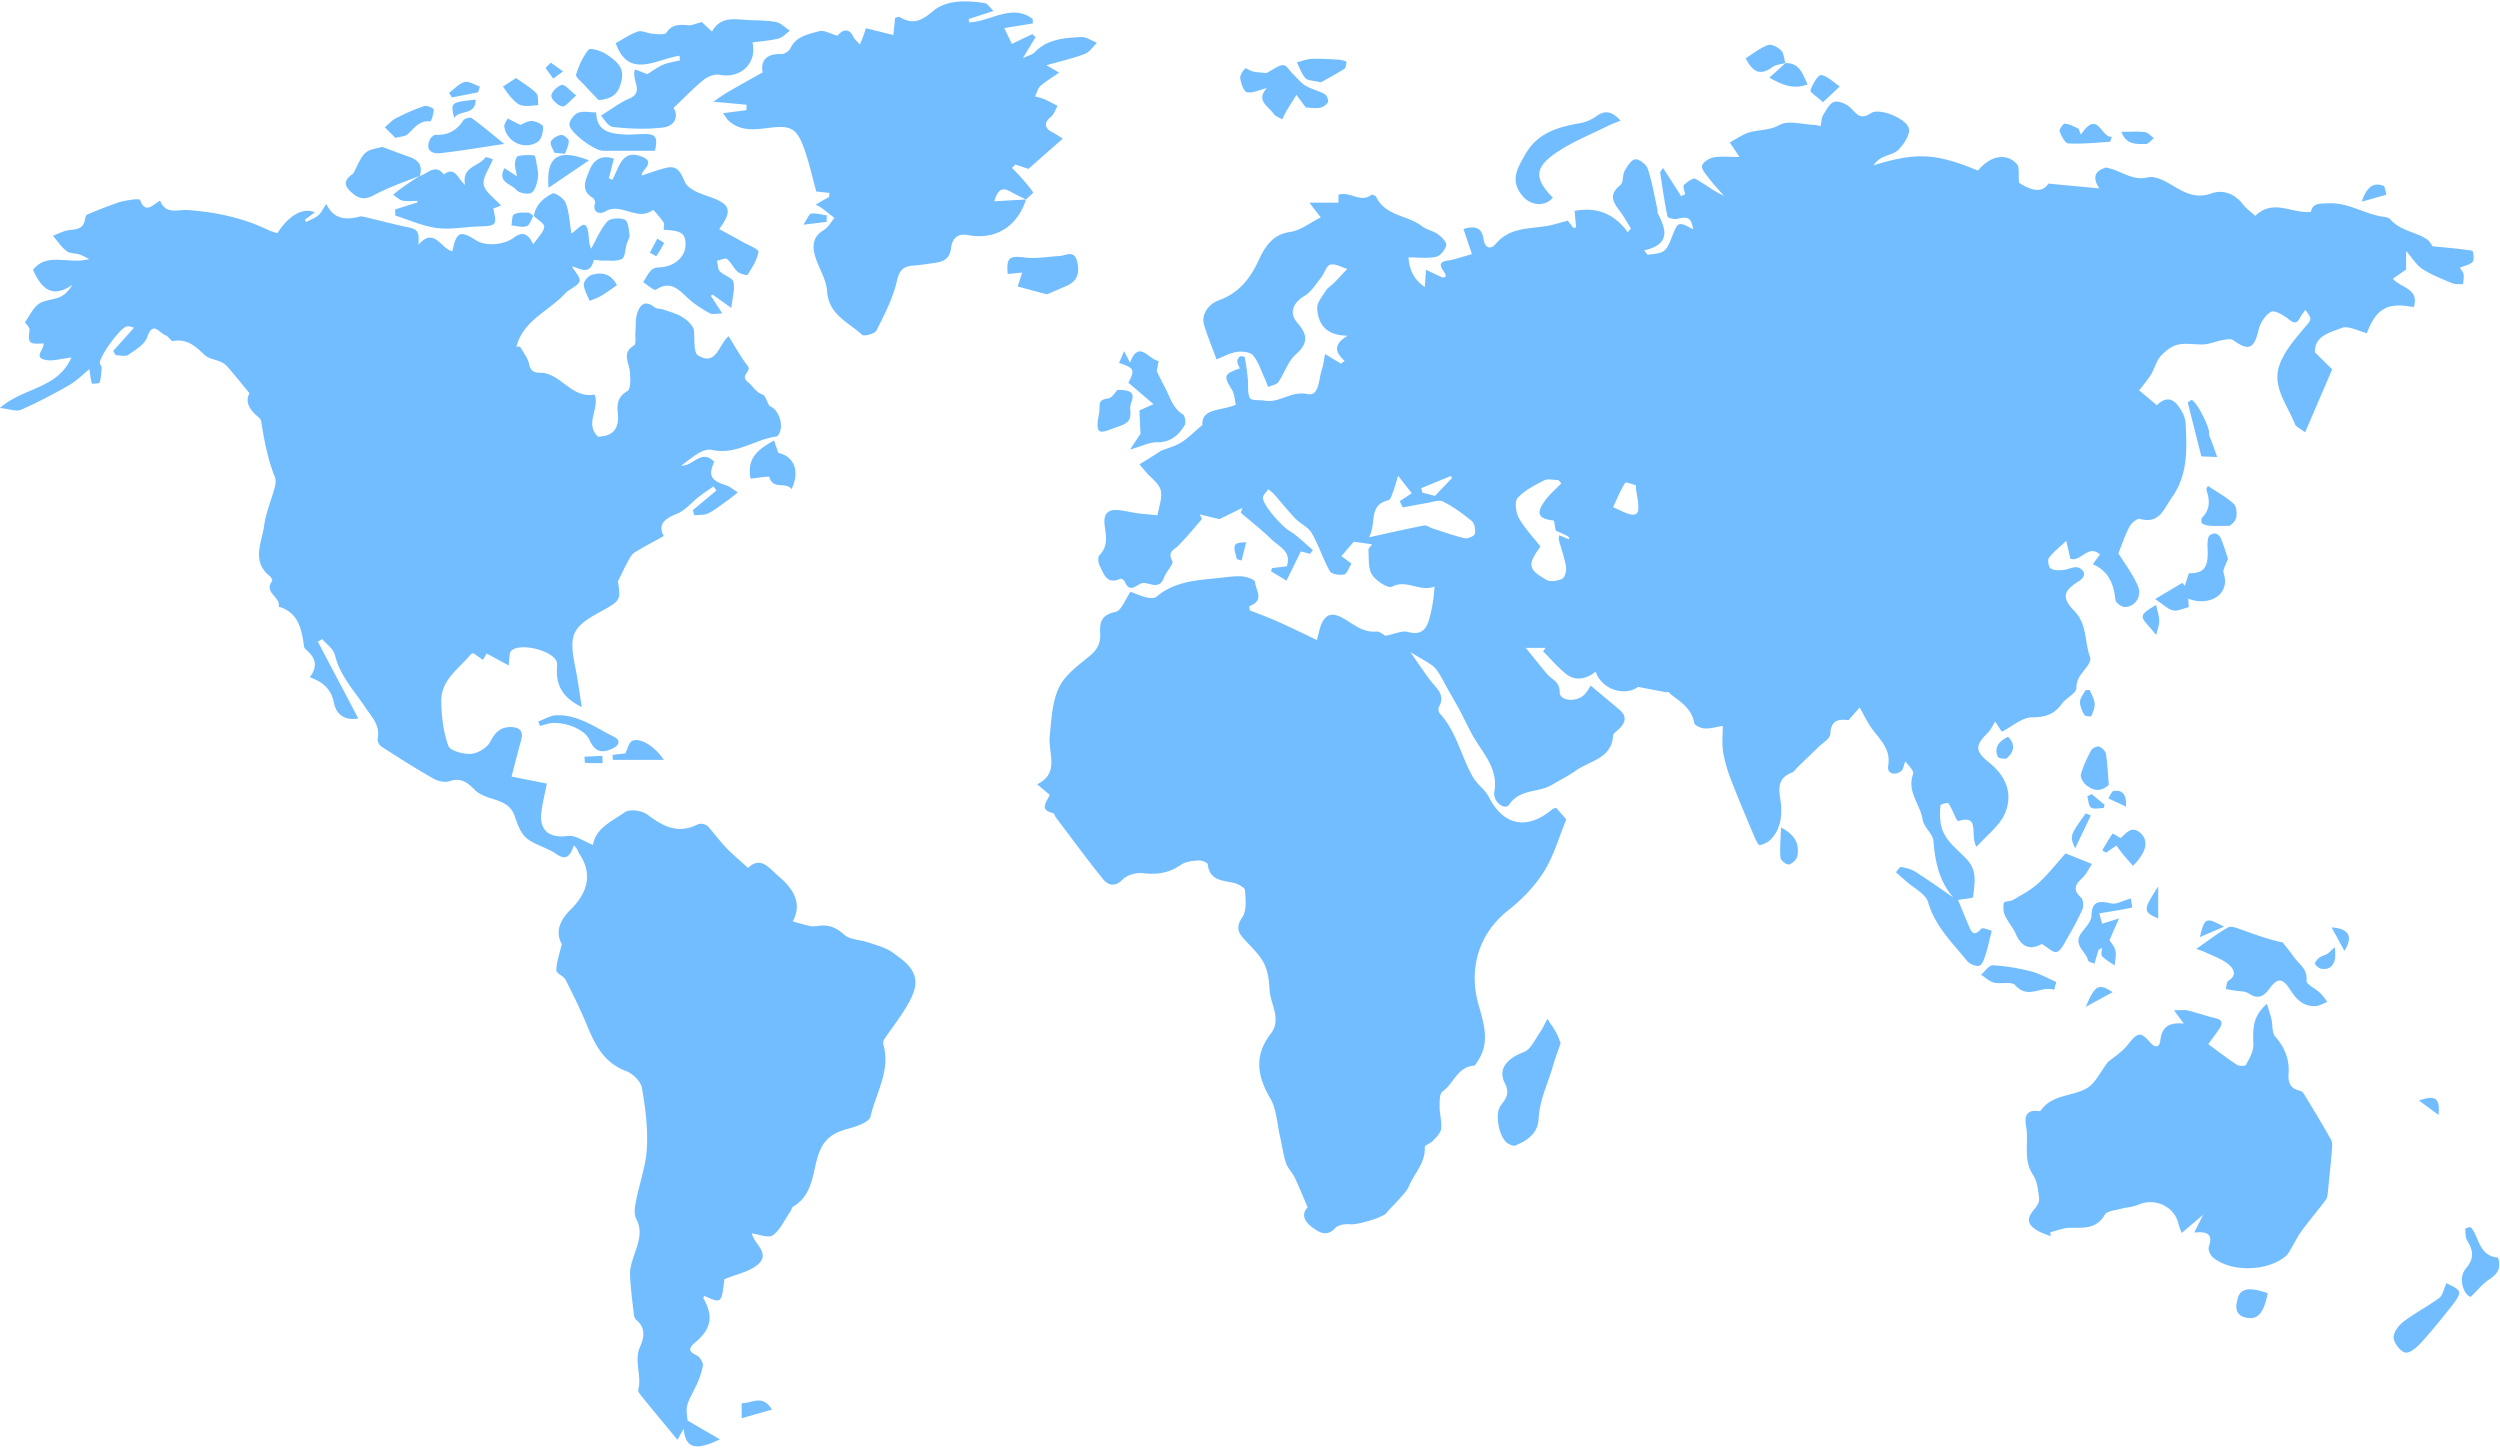 <?xml version="1.0" encoding="UTF-8" standalone="no"?>
<svg
   width="1024"
   height="593.92"
   version="1.1"
   viewBox="0 0 1024 593.92"
   id="svg46396"
   sodipodi:docname="map.svg"
   inkscape:version="1.1.2 (0a00cf5339, 2022-02-04)"
   xmlns:inkscape="http://www.inkscape.org/namespaces/inkscape"
   xmlns:sodipodi="http://sodipodi.sourceforge.net/DTD/sodipodi-0.dtd"
   xmlns="http://www.w3.org/2000/svg"
   xmlns:svg="http://www.w3.org/2000/svg">
  <defs
     id="defs46400" />
  <sodipodi:namedview
     id="namedview46398"
     pagecolor="#ffffff"
     bordercolor="#666666"
     borderopacity="1.0"
     inkscape:pageshadow="2"
     inkscape:pageopacity="0.0"
     inkscape:pagecheckerboard="0"
     showgrid="false"
     inkscape:zoom="0.64"
     inkscape:cx="392.1875"
     inkscape:cy="521.875"
     inkscape:window-width="1920"
     inkscape:window-height="1052"
     inkscape:window-x="1920"
     inkscape:window-y="0"
     inkscape:window-maximized="1"
     inkscape:current-layer="g46392"
     fit-margin-top="0"
     fit-margin-left="0"
     fit-margin-right="0"
     fit-margin-bottom="0" />
  <g
     transform="matrix(1.333,0,0,-1.333,-181.334,2287.057)"
     id="g46394">
    <g
       fillOpacity="1"
       fillRule="nonzero"
       stroke="none"
       transform="scale(0.1)"
       id="g46392">
      <path
         fill="#1391ff"
         opacity="0.6"
         d="m 4311.768,17152.59 c -31.762,-1.791 -61.802,-10.095 -85.6,-30.4 -36.664,-31.245 -62.6,-40.644 -102.004,-17.047 -2.54,1.524 -7.79,-1.469 -13.209,-2.685 -2.089,-19.475 -4.149,-38.611 -5.673,-52.862 -30.003,7.479 -56.817,14.138 -84.139,20.94 -3.556,-11.008 -4.628,-14.901 -6.067,-18.654 -4.007,-10.557 -8.159,-21.031 -12.278,-31.531 -7.142,8.298 -16.484,15.553 -21.029,25.094 -11.404,23.99 -30.115,23.709 -48.15,1.863 -20.407,5.561 -41.042,18.429 -56.734,13.941 -32.627,-9.284 -69.967,-14.903 -87.941,-52.498 -4.115,-8.61 -18.319,-17.951 -27.545,-17.638 -46.453,1.664 -64.499,-20.24 -57.676,-56.396 -39.579,-22.297 -73.983,-41.207 -107.876,-60.964 -15.062,-8.778 -29.107,-19.306 -43.612,-29.043 17.934,-1.609 35.875,-3.161 53.807,-4.827 16.076,-1.496 32.151,-3.078 48.222,-4.602 l -0.205,-16.427 c -22.164,-2.963 -44.327,-5.899 -71.908,-9.54 7.737,-10.585 11.404,-17.727 16.948,-22.835 38.749,-35.733 85.38,-26.474 130.77,-21.393 56.372,6.323 76.766,-1.127 97.258,-53.515 18.317,-46.766 28.478,-96.726 41.548,-142.874 13.237,-1.412 26.812,-2.854 40.39,-4.321 -0.368,-4.064 -0.737,-8.154 -1.075,-12.246 a 35958.159,35958.159 0 0 1 -41.152,-23.372 c 9.683,-5.646 14.621,-7.96 18.883,-11.148 13.07,-9.85 25.883,-20.015 38.781,-30.062 -11.063,-12.9 -19.814,-29.663 -33.646,-37.849 -32.909,-19.476 -34.941,-48.096 -26.22,-78.352 10.612,-36.834 34.662,-71.775 37.09,-108.609 4.769,-72.793 65.422,-95.344 107.535,-134.155 6.209,-5.728 39.035,2.85 43.974,12.645 24.556,48.83 50.523,98.703 62.717,151.286 7.847,33.955 19.052,46.572 50.606,48.659 22.777,1.524 45.415,5.474 68.108,8.58 26.503,3.641 44.342,14.085 48.011,45.021 3.33,28.14 18.402,46.428 52.753,39.992 84.025,-15.692 151.314,26.59 177.564,109.517 7.765,7.574 23.029,20.241 21.988,21.816 -11.74,17.274 -25.853,32.994 -39.74,48.773 -8.044,9.145 -16.85,17.64 -25.29,26.446 3.414,3.444 6.829,6.914 10.246,10.358 13.01,-4.346 26.025,-8.666 40.136,-13.378 33.9,29.805 68.136,59.922 105.816,93.057 -17.64,10.784 -23.425,14.962 -29.748,18.123 -27.773,13.859 -29.16,30.314 -6.833,48.718 9.568,7.874 13.804,22.21 20.466,33.584 -13.266,6.831 -26.279,14.312 -39.941,20.297 -9.285,4.064 -19.473,6.064 -29.268,9 5.279,10.782 8.099,24.359 16.37,31.811 16.228,14.594 35.536,25.796 57.693,41.292 -17.077,9.822 -27.153,15.639 -39.262,22.612 42.196,11.994 81.258,20.8 118.376,34.801 14.619,5.504 24.865,22.549 37.088,34.349 -16.427,6.209 -33.163,18.319 -49.224,17.473 -51.144,-2.71 -103.162,-6.241 -142.62,-47.109 -6.605,-6.832 -17.951,-9.116 -35.875,-17.697 16.907,27.999 27.941,46.287 38.976,64.549 -3.302,3.076 -6.63,6.156 -9.96,9.23 a 89858.897,89858.897 0 0 0 -62.943,-30.144 l -23.201,48.743 c 27.435,4.431 57.634,9.314 87.835,14.198 -0.169,4.515 -0.364,9.062 -0.533,13.607 -63.449,48.997 -130.546,-8.584 -195.716,-10.362 -0.227,3.472 -0.478,6.943 -0.732,10.415 23.004,7.451 46.008,14.905 76.265,24.7 -13.095,12.25 -19.052,22.803 -26.476,23.988 -14.092,2.231 -28.538,4.018 -42.943,4.88 -10.802,0.645 -21.581,0.774 -32.17,0.177 z m -690.229,-54.556 c -28.663,0.699 -55.377,-4.458 -73.257,-38.053 a 20591.869,20591.869 0 0 1 -31.554,29.467 c -17.026,-4.291 -29.622,-10.813 -41.597,-9.822 -26.571,2.172 -49.488,3.696 -67.6,-23.258 -4.964,-7.397 -28.508,-3.698 -43.354,-2.655 -14.742,1.044 -31.141,10.781 -43.487,6.69 -23.324,-7.763 -44.264,-22.693 -68.415,-35.848 39.907,-111.686 124.25,-49.587 195.911,-38.525 l 1.787,-14.168 c -17.409,-4.318 -35.583,-6.744 -52.003,-13.463 -15.559,-6.378 -29.276,-17.219 -48.419,-28.934 -6.859,2.625 -21.634,8.275 -37.85,14.456 -13.167,-32.544 30.925,-69.067 -18.224,-89.728 -27.756,-11.685 -52.245,-31.135 -86.481,-52.189 7.818,-7.847 21.048,-33.078 36.967,-34.914 50.485,-5.813 102.527,-7.648 152.898,-1.805 39.643,4.6 48.432,36.467 33.337,60.261 31.575,30.059 60.054,60.144 91.919,86.055 12.788,10.415 34.467,18.882 49.615,15.834 64.209,-12.87 115.738,35.761 100.827,99.436 26.791,3.726 54.067,5.449 80.09,12.081 12.824,3.275 23.332,15.635 34.886,23.879 -14.348,9.341 -27.71,24.047 -43.254,26.899 -30.593,5.616 -62.422,4.261 -93.689,6.49 -9.729,0.699 -19.498,1.581 -29.052,1.814 z m 3175.743,-78.388 c -1.579,-0.06 -3.046,-0.315 -4.361,-0.791 -24.077,-8.722 -45.017,-26.051 -68.472,-40.644 18.656,-36.55 40.502,-57.973 82.416,-27.01 10.47,7.714 25.993,8.61 39.382,12.346 -3.865,13.285 -4.274,29.998 -12.822,38.658 -8.569,8.692 -25.093,17.841 -36.144,17.439 z m 48.963,-56.097 c 0.042,-0.14 0.064,-0.296 0.106,-0.436 h 0.127 l 0.627,0.567 0.152,0.11 c -0.326,-0.1 -0.682,-0.152 -1.01,-0.243 z m 0.233,-0.436 c -15.021,-13.576 -29.96,-27.1 -49.266,-44.571 37.511,-20.603 71.804,-37.816 117.614,-20.684 -16.014,32.905 -24.799,66.845 -68.347,65.255 z m -3669.399,43.445 c -3.927,0.116 -6.871,-0.494 -8.165,-2.066 -17.837,-21.593 -29.897,-49.256 -38.381,-76.437 -2.278,-7.282 15.536,-21.391 24.896,-31.666 14.505,-15.889 29.672,-31.217 44.56,-46.798 38.093,3.811 56.258,15.947 66.046,45.357 14.081,42.31 6.186,64.778 -45.428,97.321 -11.164,7.049 -31.751,13.939 -43.529,14.289 z m 2235.374,-29.946 a 440.416,440.416 0 0 1 -20.957,-0.235 c -15.468,-0.565 -30.737,-6.884 -46.12,-10.639 8.44,-16.512 14.34,-35.284 26.279,-48.663 7,-7.817 23.65,-6.996 47.414,-12.923 20.267,11.431 47.109,25.542 72.624,41.8 4.854,3.103 4.433,14.564 6.437,22.155 -7.564,1.947 -15.072,5.197 -22.693,5.62 -20.978,1.185 -42.005,2.652 -62.983,2.885 z m -2359.677,-11.949 c -5.411,-5.39 -10.822,-10.754 -16.232,-16.144 7.881,-10.952 15.758,-21.903 23.641,-32.854 l 30.409,22.27 c -12.608,8.918 -25.21,17.809 -37.818,26.728 z m 2250.937,-7.562 c -14.365,0.09 -28.79,-12.674 -51.791,-24.302 -7.65,0.762 -24.105,1.497 -40.193,4.431 -9.088,1.638 -22.862,12.024 -25.261,9.539 -7.763,-8.015 -16.571,-21.055 -15.047,-30.568 2.483,-15.496 10.387,-39.852 20.379,-42.223 16.539,-3.952 36.522,6.549 61.332,12.477 -34.859,-37.907 3.954,-54.984 20.635,-78.551 5.701,-8.044 17.468,-11.798 26.444,-17.528 4.742,9.344 9.005,18.967 14.367,27.97 9.511,15.976 19.7,31.554 29.607,47.304 8.891,-12.081 17.784,-24.19 28.425,-38.612 11.065,-0.508 27.492,-3.472 43.127,-1.101 9.456,1.412 21.084,9.374 25.176,17.642 2.737,5.504 -3.779,20.972 -10.299,24.613 -18.432,10.36 -40.28,14.818 -58.343,25.657 -14.761,8.891 -26.052,23.537 -38.754,35.788 -10.047,9.653 -19.841,27.434 -29.806,27.464 z m 1652.349,-30.426 c -8.747,1.44 -26.19,-28.705 -32.57,-46.967 -1.948,-5.561 19.869,-19.393 38.527,-36.554 20.773,19.532 36.127,33.984 51.453,48.407 -18.967,12.701 -36.918,31.755 -57.41,35.114 z m -4010.08,-9.117 c -17.005,-11.177 -28.525,-18.713 -40.043,-26.279 8.319,-11.374 15.597,-23.734 25.267,-33.811 9.276,-9.682 20,-21.425 31.959,-24.191 16.156,-3.754 34.099,0.199 51.277,0.846 -1.863,12.702 0.773,29.806 -6.488,37.145 -16.838,17.02 -38.457,29.298 -61.972,46.292 z m -152.536,-11.732 a 20.119,20.119 0 0 1 -5.229,-0.605 c -17.644,-4.573 -32.043,-21.677 -47.841,-33.39 l 8.468,-13.971 80.371,15.665 c 1.926,5.815 3.853,11.632 5.779,17.475 -13.774,4.642 -28.95,14.708 -41.548,14.826 z m 295.025,-9.424 a 7.075,7.075 0 0 1 -1.837,-0.182 c -13.474,-3.188 -32.536,-22.185 -32.083,-33.758 0.468,-11.939 20.11,-29.412 33.936,-32.318 9.202,-1.948 22.909,17.333 42.623,33.844 -19.266,14.765 -33.178,32.158 -42.638,32.414 z m -266.587,-45.314 c -77.196,-8.326 -77.196,-8.326 -65.871,-56.844 15.974,27.574 65.682,5.954 65.871,56.844 z m 4175.215,-6.802 c -14.113,-3.272 -25.146,-25.345 -34.715,-40.898 -5.362,-8.664 -4.941,-20.859 -7.566,-33.588 -7.536,1.382 -14.166,3.499 -20.913,3.726 -35.76,1.24 -78.86,14.9 -105.505,-0.229 -36.269,-20.576 -75.42,-12.189 -109.263,-29.323 -14.875,-7.536 -29.099,-16.399 -43.608,-24.64 8.44,-12.505 16.882,-25.039 30.062,-44.542 -29.353,0 -54.869,2.992 -79.141,-1.157 -13.774,-2.371 -33.644,-14.704 -35.957,-25.685 -2.371,-11.177 12.219,-27.096 21.56,-39.289 14.141,-18.459 30.146,-35.476 45.36,-53.116 -33.447,15.381 -59.019,36.607 -87.639,52.244 -6.719,3.641 -25.828,-9.653 -35.087,-19.164 -4.092,-4.206 2.174,-18.463 3.726,-28.144 -4.122,-2.005 -8.271,-3.98 -12.392,-5.955 -18.26,28.536 -36.522,57.042 -55.49,86.708 -4.572,-7.34 -9.227,-11.317 -8.747,-14.535 6.632,-45.074 13.18,-90.211 22.409,-134.777 0.931,-4.488 20.011,-9.484 28.959,-7.282 34.49,8.525 43.891,3.472 49.958,-32.092 -47.105,25.064 -46.571,24.867 -67.177,-27.998 -5.559,-14.31 -12.388,-31.469 -24.016,-39.175 -12.983,-8.609 -32.121,-7.934 -48.576,-11.321 -3.671,4.602 -7.314,9.204 -10.982,13.777 81.007,18.544 68.362,63.646 42.255,112.897 -1.863,3.472 -0.366,8.582 -1.298,12.761 -9.287,41.687 -16.285,84.167 -29.579,124.584 -4.431,13.491 -25.487,30.314 -38.161,29.696 -11.742,-0.566 -24.979,-21.002 -32.911,-35.257 -7.339,-13.264 -3.527,-36.213 -13.294,-44.031 -44.171,-35.197 -13.491,-61.728 6.124,-90.742 9.344,-13.802 17.557,-28.394 26.279,-42.646 -3.245,-3.783 -6.465,-7.598 -9.683,-11.379 -42.026,57.692 -96.47,78.325 -163.393,65.369 1.723,-18.683 3.19,-34.771 4.685,-50.832 -2.765,-0.481 -5.504,-0.932 -8.268,-1.38 -7.255,9.284 -14.482,18.599 -17.36,22.269 -25.769,-6.579 -46.148,-13.577 -67.12,-16.765 -54.982,-8.358 -112.698,-4.971 -154.388,-54.62 -15.692,-18.684 -33.362,-13.065 -37.371,14.905 -5.138,35.79 -26.616,41.944 -61.559,30.794 10.246,-30.538 19.787,-58.906 25.911,-77.196 -29.156,-7.845 -52.16,-16.342 -75.926,-20.011 -52.894,-8.156 21.537,-50.466 -14.93,-51.652 -16.681,7.818 -33.392,15.638 -50.073,23.455 -1.27,-17.612 -2.566,-35.199 -3.808,-52.528 -31.387,19.814 -48.436,53.261 -50.102,90.856 30.087,0 58.428,-3.867 84.791,1.666 12.926,2.71 27.97,21.565 31.076,35.564 2.003,9.145 -13.745,25.375 -25.036,33.531 -14.846,10.726 -35.225,14.001 -49.594,25.121 -44.2,34.266 -112.588,30.653 -140.643,90.15 -1.751,3.725 -12.475,7.817 -14.619,6.124 -33.277,-26.053 -66.078,11.968 -101.246,0.256 v -24.387 h -89.19 c 15.214,-19.756 21.99,-28.565 34.776,-45.216 -33.504,-16.654 -62.406,-40.392 -93.962,-44.656 -55.35,-7.506 -78.551,-48.006 -96.587,-86.844 -26.757,-57.664 -61.758,-101.102 -121.989,-122.919 -34.35,-12.42 -55.238,-45.47 -45.809,-76.406 10.216,-33.644 23.794,-66.273 38.161,-105.505 20.604,8.071 40.5,19.729 61.669,22.917 16.427,2.485 41.241,0.254 50.244,-10.216 16.569,-19.306 24.382,-46.118 35.532,-69.997 4.149,-8.863 7.312,-18.209 10.923,-27.327 10.699,4.715 25.631,6.493 31.332,14.679 19.306,27.716 29.751,64.101 53.938,85.412 39.404,34.744 35.847,61.414 4.545,97.12 -26.277,29.975 -12.841,61.812 21.706,82.247 20.83,12.305 35.138,36.241 51.027,56.054 10.614,13.21 16.681,37.454 28.705,40.333 15.978,3.783 35.763,-8.463 51.935,-13.234 -17.894,-18.968 -29.323,-31.529 -41.292,-43.583 -7.818,-7.874 -18.544,-13.658 -24.192,-22.748 -10.893,-17.498 -27.831,-37.172 -26.73,-55.009 2.964,-47.983 26.814,-83.604 93.792,-83.716 -46.967,-27.83 -37.594,-52.301 -9.34,-77.393 l -11.518,-8.637 c -13.971,8.523 -27.913,17.048 -48.773,29.776 -3.357,-17.019 -4.74,-32.824 -9.736,-47.36 -10.019,-29.129 -7.991,-83.547 -43.921,-75.869 -50.523,10.811 -85.719,-27.971 -130.709,-20.21 -16.145,2.767 -42.111,-0.421 -46.544,8.046 -8.523,16.258 -4.318,38.949 -6.408,58.847 -2.314,22.213 -5.389,44.399 -9.369,66.358 -0.339,1.892 -11.66,4.602 -14.932,2.455 -4.403,-2.879 -8.383,-10.273 -8.101,-15.465 0.423,-7.141 4.998,-14.001 7.877,-21.199 -49.562,-16.85 -50.778,-23.482 -24.274,-65.593 8.101,-12.843 8.213,-30.737 11.884,-45.81 -45.077,-19.955 -105.759,-9.765 -102.74,-62.32 -28.082,-23.625 -45.187,-41.381 -65.454,-53.998 -17.782,-11.035 -39.145,-16.285 -60.541,-24.725 -13.605,-8.637 -28.677,-18.29 -43.834,-27.799 -7.763,-4.856 -15.637,-9.483 -23.455,-14.197 6.575,-7.96 13.095,-15.979 19.784,-23.824 15.834,-18.516 40.25,-34.886 45.388,-55.97 5.758,-23.709 -5.872,-51.647 -9.822,-76.91 -22.073,2.174 -41.802,3.556 -61.389,6.181 -21.169,2.822 -42.058,8.664 -63.257,9.934 -32.543,1.948 -41.571,-17.978 -37.846,-46.768 4.177,-32.176 11.854,-64.24 -15.834,-91.872 -5.224,-5.195 -4.435,-21.874 -0.229,-30.06 13.095,-25.572 20.86,-62.323 64.92,-42.424 2.68,1.213 11.372,-4.543 13.123,-8.749 17.555,-42.507 40.191,-1.664 59.893,-4.204 22.663,-2.936 47.532,-19.279 60.657,16.567 6.717,18.317 30.483,41.52 25.345,51.033 -15.383,28.421 4.488,32.99 18.262,46.737 25.853,25.768 48.8,54.473 72.962,81.937 -2.174,4.77 -4.348,9.543 -6.52,14.285 22.27,-5.419 44.509,-10.813 60.119,-14.623 26.503,13.067 48.798,24.018 71.068,34.998 l -5.417,-15.072 c 32.037,-27.49 65.454,-53.54 95.598,-82.98 22.354,-21.816 61.953,-36.353 45.667,-81.937 -15.692,-1.834 -30.343,-3.529 -44.962,-5.25 a 1368.861,1368.861 0 0 0 -3.444,-9.848 c 15.296,-9.287 30.599,-18.544 47.534,-28.819 15.946,32.375 29.721,60.289 44.285,89.868 6.209,-1.664 17.274,-4.573 28.309,-7.507 l 8.719,11.514 c -24.698,20.603 -47.475,44.427 -74.74,60.769 -19.672,11.77 -80.327,77.986 -78.746,100.82 0.565,8.072 9.568,15.549 16.228,25.598 7.932,-6.804 13.633,-10.669 18.063,-15.691 21.819,-24.809 42.369,-50.805 65.231,-74.598 15.635,-16.258 39.797,-26.419 50.466,-44.906 21.535,-37.229 34.376,-79.482 55.6,-116.936 5.279,-9.287 30.117,-13.237 43.692,-10.049 9.344,2.202 14.763,20.998 22.581,33.415 -10.273,7.735 -21.789,16.429 -30.765,23.203 14.225,16.512 25.936,30.115 38.044,44.201 17.049,-2.485 35.172,-5.11 56.144,-8.159 -4.433,-6.719 -11.575,-12.559 -11.179,-17.836 1.863,-25.63 -1.44,-55.632 10.951,-75.332 11.939,-18.91 49.365,-43.184 60.852,-37.144 45.64,24.02 85.439,-16.993 131.306,0.62 -2.456,-38.104 -7.932,-71.212 -17.303,-103.189 -9.117,-31.133 -27.011,-46.885 -64.465,-36.385 -17.725,4.996 -39.994,-6.239 -69.827,-11.939 -1.808,0.901 -15.695,14.31 -28.311,13.209 -42.562,-3.669 -71.153,25.093 -103.359,42.198 -28.309,15.015 -46.402,13.266 -60.769,-12.136 -8.664,-15.297 -11.037,-34.179 -17.669,-56.167 -17.219,8.298 -34.321,16.736 -51.538,24.835 -25.968,12.193 -51.791,24.727 -78.125,36.046 -25.206,10.866 -51.002,20.379 -76.519,30.483 a 2009.571,2009.571 0 0 0 -1.414,12.813 c 49.056,17.755 19.052,49.789 17.416,75.05 -0.423,6.577 -25.345,15.326 -39.514,16.368 -22.045,1.608 -44.596,-1.948 -66.781,-4.374 -68.953,-7.479 -139.348,-9.483 -196.531,-58.227 -6.408,-5.446 -21.084,-4.178 -30.964,-1.862 -16.315,3.837 -31.81,11.035 -48.576,17.161 -15.553,-21.988 -27.716,-58.144 -46.372,-61.87 -42.649,-8.522 -49.111,-32.403 -46.91,-65.708 1.948,-29.89 -8.326,-49.873 -31.977,-69.404 -35.055,-28.958 -76.207,-58.54 -94.667,-97.406 -21.169,-44.566 -23.258,-99.294 -28.339,-150.128 -5.222,-52.188 31.669,-112.618 -38.697,-147.051 16.372,-13.663 27.208,-22.697 38.584,-32.181 -7.847,-21.478 -34.859,-46.313 10.246,-56.08 3.641,-0.79 5.39,-9.06 8.637,-13.379 47.896,-63.28 94.692,-127.463 144.538,-189.164 16.315,-20.153 37.143,-26.08 61.84,-0.874 13.463,13.772 41.83,21.141 61.897,18.628 43.466,-5.446 80.64,0.989 116.966,26.192 14.141,9.823 35.14,11.743 53.29,13.013 9.541,0.65 27.771,-6.914 28.392,-12.333 5.955,-51.512 47.079,-48.381 81.881,-57.441 12.532,-3.246 32.236,-13.97 32.687,-22.211 1.609,-27.942 5.332,-62.634 -8.724,-83.096 -25.599,-37.286 -5.529,-54.642 16.033,-77.816 19.052,-20.464 40.136,-41.097 51.933,-65.68 11.207,-23.258 14.676,-51.624 15.889,-77.986 2.089,-45.413 38.559,-90.772 3.531,-136.327 -50.86,-66.103 -42.026,-128.79 -1.497,-197.771 19.787,-33.73 21.084,-78.409 30.314,-118.236 6.211,-26.954 9.596,-54.755 18.148,-80.92 5.22,-15.976 19.363,-28.789 26.757,-44.314 13.971,-29.325 25.968,-59.611 39.854,-91.957 -23.004,-24.641 -5.673,-47.304 16.512,-63.168 19.899,-14.28 43.299,-28.055 68.418,-0.339 9.117,10.049 31.218,13.1 46.544,11.463 20.068,-2.146 98.562,19.812 110.979,35.081 12.983,15.947 28.341,29.975 41.804,45.612 9.962,11.571 21.56,23.087 27.204,36.777 16.372,39.655 51.372,71.747 48.297,119.984 -0.368,5.644 17.892,11.12 25.005,18.94 10.133,11.093 23.851,23.595 25.432,36.804 2.652,22.016 -4.742,45.047 -4.714,67.656 0.028,16.285 -0.451,40.756 9.145,47.388 34.154,23.681 45.303,75.166 95.6,79.031 4.742,0.339 9.287,9.596 13.07,15.269 37.962,56.845 17.244,117.699 1.719,172.483 -31.499,111.124 1.16,218.915 91.424,289.873 41.969,33.023 81.343,73.752 109.57,118.714 30.284,48.294 46.059,105.645 68.781,160.514 -9.822,11.207 -20.855,23.766 -31.158,35.509 -5.335,-1.609 -8.637,-1.694 -10.584,-3.328 -78.466,-66.639 -151.458,-51.851 -196.675,37.284 -11.404,22.552 -35.76,38.299 -48.434,60.454 -36.522,63.845 -50.212,139.689 -102.146,195.828 -3.868,4.179 -5.021,15.466 -2.201,20.434 20.237,35.619 -6.209,54.925 -24.499,78.325 -20.125,25.741 -37.992,53.315 -63.367,89.387 30.652,-18.402 49.281,-28.339 66.413,-40.42 8.664,-6.096 15.724,-15.411 21.454,-24.555 10.076,-16.116 18.485,-33.244 27.771,-49.87 11.77,-20.999 24.16,-41.69 35.479,-62.913 13.379,-25.037 25.318,-50.863 38.95,-75.729 30.314,-55.236 80.443,-101.16 67.969,-175.051 -5.419,-32.037 32.966,-58.682 45.441,-39.969 32.714,49.054 89.84,36.101 131.162,60.657 25.119,14.93 51.51,28.027 75.246,44.852 42.395,30.06 108.242,35.644 112.984,106.716 0.508,7.422 12.363,14.226 19.194,21.084 18.967,19.082 23.737,38.413 0.847,57.861 -28.478,24.16 -57.213,48.011 -88.797,74.486 -3.726,-5.503 -9.708,-16.399 -17.638,-25.601 -22.75,-26.419 -77.986,-22.919 -77.732,5.334 0.309,33.166 -23.908,38.528 -38.415,55.547 -21.057,24.698 -41.095,50.24 -65.905,80.753 h 60.991 c -2.54,-3.557 -5.08,-7.083 -7.621,-10.64 22.439,-22.608 43.383,-47.024 67.713,-67.376 30.934,-25.826 63.536,-18.285 93.82,4.689 19.645,-57.098 91.957,-75.701 129.976,-46.518 35.394,-6.802 61.588,-11.823 87.753,-16.848 6.859,3.67 9.566,-3.529 14.731,-7.424 30.453,-22.947 62.518,-43.383 70.196,-86.144 1.382,-7.733 20.153,-16.51 31.442,-17.327 16.795,-1.215 34.071,4.234 56.425,7.678 0,-26.588 -3.078,-52.613 0.817,-77.535 4.488,-28.959 13.01,-57.748 23.51,-85.155 22.89,-59.669 47.926,-118.49 72.651,-177.395 4.149,-9.907 12.955,-27.125 16.427,-26.363 12.589,2.739 26.308,9.342 35.115,18.713 33.616,35.733 34.827,83.492 27.911,125.463 -6.744,41.01 -1.298,64.889 37.596,79.652 5.984,2.286 9.797,10.101 14.905,15.04 21.791,21.084 43.832,41.889 65.509,63.113 12.898,12.646 35.538,25.544 35.962,38.893 1.497,47.532 30.765,46.457 55.97,43.182 15.127,17.359 26.302,30.204 34.15,39.179 13.097,-23.061 22.949,-44.031 36.103,-62.689 24.95,-35.479 60.767,-63.673 51.567,-116.707 -4.234,-24.417 19.812,-29.95 38.864,-17.221 7.93,5.307 9.285,20.411 13.633,31.08 18.26,-20.86 26.897,-31.98 24.302,-38.781 -20.352,-53.318 21.787,-93.317 29.268,-140.622 3.669,-23.117 31.389,-43.125 33.167,-65.734 5.051,-64.099 17.528,-123.598 61.078,-173.245 -38.697,26.476 -76.885,53.796 -116.458,78.945 -12.756,8.156 -28.874,12.193 -44.031,14.706 -4.433,0.734 -10.811,-10.305 -16.315,-15.921 9.934,-8.751 19.958,-17.414 29.751,-26.275 24.162,-21.876 61.87,-39.882 69.66,-66.554 21.62,-74.203 74.626,-124.022 119.872,-180.161 7.705,-9.569 28.563,-17.924 38.104,-14.029 9.85,4.065 14.733,23.229 19.192,36.664 6.293,18.968 10.188,38.727 18.205,70.226 -4.572,1.016 -27.744,11.628 -32.486,6.181 -20.349,-23.286 -28.819,-13.294 -37.511,7.479 -11.347,27.039 -22.498,54.135 -33.73,81.231 16.258,3.021 46.175,4.771 46.599,9.286 3.586,38.809 13.887,78.778 -18.29,114.03 -31.669,34.66 -75.134,62.291 -81.851,114.735 -2.231,17.468 -2.401,35.563 -0.229,52.977 0.423,3.275 22.638,8.694 24.331,6.154 9.456,-14.253 15.637,-30.653 23.089,-46.233 1.185,-2.456 3.048,-4.572 6.012,-8.918 71.466,23.059 34.689,-44.626 57.579,-78.611 32.291,36.495 70.392,64.214 86.565,101.471 25.686,59.103 5.476,113.663 -46.741,155.916 -46.148,37.342 -45.132,53.373 -4.685,93.623 8.355,8.298 13.239,20.123 21.846,33.671 8.863,-13.548 15.919,-24.386 20.464,-31.302 32.543,16.653 62.264,44.088 92.042,44.173 41.067,0.08 68.669,9.03 92.209,41.601 13.095,18.12 44.825,32.462 44.768,48.436 -0.085,33.476 21.901,48.972 36.296,71.353 4.234,6.605 8.383,17.274 5.984,23.54 -17.866,46.656 -8.131,100.789 -48.775,142.279 -39.685,40.56 -33.248,61.9 13.774,91.085 24.02,14.903 19.278,33.388 -0.339,41.631 -13.01,5.504 -32.515,-6.122 -49.336,-7.335 -12.477,-0.904 -28.224,-1.215 -36.946,5.474 -6.55,5.023 -9.742,25.741 -4.831,32.232 13.802,18.262 32.572,32.771 53.121,52.331 5.193,-22.608 9.145,-39.744 12.731,-55.352 33.559,-10.134 53.629,45.752 90.941,13.209 -7.705,-10.358 -14.17,-19.02 -22.242,-29.831 49.986,-21.592 64.353,-62.151 69.658,-109.908 0.931,-8.552 18.548,-21.594 28.483,-21.594 31.359,0 54.105,32.572 40.445,64.552 -15.665,36.749 -40.926,69.404 -59.893,100.365 9.934,24.67 19.729,54.251 33.927,81.517 5.785,11.12 23.734,26.475 31.806,24.244 61.023,-17.019 74.319,31.811 99.044,66.582 49.647,69.773 45.667,149.225 41.717,228.255 -0.792,16.06 -9.344,33.334 -18.713,47.079 -21.537,31.668 -43.356,32.604 -69.774,7.568 -17.924,15.015 -35.394,29.661 -54.304,45.496 12.928,16.878 26.22,31.613 36.351,48.264 11.092,18.235 15.976,41.155 29.636,56.678 13.887,15.806 33.815,31.217 53.599,35.677 25.741,5.813 54.054,-1.043 81.038,0.82 17.5,1.185 34.433,9.227 51.933,12.303 12.109,2.144 28.476,6.238 36.55,0.481 47.954,-34.324 64.044,-26.872 77.901,31.554 4.996,21.111 20.464,45.612 38.385,55.604 10.699,5.957 38.188,-9.852 53.091,-22.046 16.596,-13.603 25.517,-15.834 35.987,3.955 4.348,8.213 10.415,15.495 16.315,24.075 23.061,-30.851 19.448,-28.478 -6.49,-59.385 -29.325,-34.886 -61.334,-72.708 -74.489,-114.791 -20.18,-64.466 26.505,-119.024 48.775,-176.491 3.302,-8.495 15.864,-13.406 31.414,-25.741 28.931,67.317 55.265,128.619 83.236,193.677 -18.43,18.15 -34.575,34.099 -52.949,52.192 -2.202,51.059 46.88,60.993 82.19,75.049 20.125,8.015 50.466,-9.625 77.224,-15.946 29.016,75.416 63.282,95.85 144.117,79.734 18.544,57.38 -40.248,59.133 -64.184,87.357 14.621,10.189 28.254,19.67 40.729,28.392 v 56.874 c 20.745,-23.54 32.6,-44.253 50.439,-55.6 28.112,-17.896 59.865,-30.373 90.856,-43.273 9.962,-4.149 22.382,-2.396 33.701,-3.357 0.705,10.161 3.133,20.576 1.579,30.368 -1.158,7.31 -7.396,13.834 -11.234,20.466 15.214,6.577 31.616,9.061 39.349,18.601 5.616,6.889 1.298,33.278 -1.298,33.671 -38.98,6.097 -78.411,9.315 -122.358,13.663 -2.343,3.048 -8.044,15.919 -17.924,22.127 -35.733,22.439 -81.684,26.053 -111.405,60.458 -4.119,4.799 -12.839,6.973 -19.725,7.82 -57.551,6.998 -106.297,43.661 -168.702,41.713 -31.47,-0.989 -49.679,0.483 -56.002,-26.416 -58.115,-6.548 -114.053,42.053 -170.87,-12.308 -12.25,11.289 -27.577,21.99 -38.415,36.101 -25.091,32.657 -62.408,45.217 -95.376,33.193 -57.664,-21.027 -94.974,10.61 -138.3,34.433 -17.386,9.539 -41.182,18.883 -58.68,14.564 -48.011,-11.882 -80.725,21.592 -127.889,30.229 -24.247,-7.621 -47.727,-21.816 -20.574,-64.126 -55.632,5.249 -104.038,9.822 -156.678,14.818 -14.479,-26.561 -48.15,-25.797 -90.037,2.824 -2.428,26.192 2.172,47.612 -6.435,57.208 -32.066,35.763 -83.009,25.629 -119.392,-20.21 -131.274,54.222 -189.953,56.68 -321.314,16.262 6.719,9.427 14.848,17.553 24.585,22.718 17.64,9.315 40.813,12.676 53.261,26.25 15.692,17.104 34.404,43.893 31.186,63.057 -5.136,30.794 -90.263,65.962 -116.625,48.489 -31.726,-21.054 -42.253,-4.995 -61.362,14.819 -11.909,12.392 -35.79,23.23 -50.833,19.758 z m -4329.243,-12.373 c -1.319,0 -2.504,-0.139 -3.497,-0.472 -29.615,-9.964 -58.466,-22.777 -86.39,-36.918 -13.209,-6.689 -23.663,-18.798 -35.365,-28.451 11.596,-11.516 23.184,-23.029 32.875,-32.682 17.86,4.856 29.547,4.741 36.304,10.47 21.141,17.894 36.131,44.683 70.924,40.474 2.43,-0.309 10.76,23.712 10.212,36.159 -0.169,3.852 -15.832,11.376 -25.064,11.42 z m 494.547,-18.417 c -9.551,0.411 -18.502,0.02 -26.302,-3.166 -12.176,-4.967 -26.603,-24.302 -25.983,-36.525 1.232,-24.272 77.939,-79.819 103.054,-79.933 52.672,-0.197 105.353,-0.05 159.549,-0.05 10.191,45.02 3.076,53.824 -46.423,51.256 -17.178,-0.874 -34.509,-2.147 -51.597,-0.877 -41.69,3.049 -81.186,10.216 -82.372,67.683 -10.216,0 -20.373,1.207 -29.926,1.615 z m 3131.74,-1.418 c -8.827,-0.55 -17.794,-4.38 -27.532,-11.344 -14.395,-10.273 -32.121,-18.544 -49.423,-21.592 -68.53,-12.164 -132.008,-29.213 -170.281,-96.754 -24.979,-44.088 -48.773,-82.304 -5.335,-130.4 23.201,-25.684 65.822,-31.414 90.348,-1.975 -58.792,59.751 -57.13,93.905 16.482,142.14 47.05,30.822 100.37,52.16 151.033,77.448 10.811,5.392 22.299,9.484 40.589,17.161 -16.846,18.03 -31.169,26.233 -45.881,25.318 z m -3489.852,-16.42 c -7.032,-0.121 -17.485,-3.843 -20.324,-8.246 -20.227,-31.357 -47.154,-46.148 -84.584,-44.424 -5.906,0.254 -15.03,-7.932 -17.941,-14.34 -14.141,-31.188 3.578,-44.963 30.976,-42.056 61.425,6.577 122.408,17.274 197.341,28.339 -35.782,28.929 -67.041,55.375 -99.98,79.535 -1.179,0.868 -3.143,1.232 -5.489,1.192 z m 116.066,-2.376 c -3.679,-8.41 -11.48,-17.415 -10.354,-25.121 6.933,-47.36 62.856,-73.665 103.21,-46.342 11.23,7.621 16.478,30.51 15.889,46.063 -0.252,6.717 -22.123,16.935 -34.602,17.583 -12.553,0.677 -25.637,-8.527 -35.182,-12.138 -16.342,8.382 -27.653,14.17 -38.961,19.955 z m 4784.795,-15.946 c -5.08,0.396 -18.036,-18.12 -15.947,-23.681 5.392,-14.311 16.681,-36.72 26.561,-37.228 42.365,-2.117 85.069,2.369 127.633,5.136 1.694,0.112 2.966,7.112 6.295,15.665 -33.898,-4.969 -41.69,85.775 -95.147,6.659 -5.108,11.292 -5.87,17.388 -8.806,18.743 -13.152,6.124 -26.702,13.662 -40.589,14.706 z m 212.333,-24.583 c -11.812,-0.134 -24.395,-0.625 -38.352,-0.625 14.28,-40.39 46.116,-37.678 74.793,-37.367 8.383,0.09 16.624,11.713 24.922,18.063 -9.172,6.436 -17.782,17.162 -27.632,18.432 -10.881,1.412 -21.92,1.63 -33.732,1.497 z m -4833.312,-10.134 c -11.67,-1.89 -26.91,-10.868 -31.103,-20.859 -3.506,-8.326 6.641,-22.412 10.745,-33.955 10.944,-0.989 21.897,-1.973 32.845,-2.964 4.244,13.21 12.104,26.618 11.304,39.516 -0.432,7.028 -16.548,19.42 -23.791,18.262 z m -549.598,-36.776 c -15.506,-5.11 -38.929,-6.353 -51.677,-18.66 -16.575,-16.032 -24.647,-40.812 -36.446,-61.781 -0.677,-1.216 -1.814,-2.259 -2.964,-3.076 -33.627,-23.512 -21.757,-41.974 4.577,-62.607 31.29,-24.499 54.291,-4.767 81.396,8.188 39.031,18.656 80.139,32.994 120.344,49.167 -18.465,-12.475 -37.094,-24.755 -55.354,-37.541 -9.073,-6.378 -17.46,-13.717 -26.158,-20.604 9.67,-6.32 18.631,-15.916 29.173,-18.175 14.547,-3.16 30.282,-0.794 45.509,-0.794 l -0.127,-4.994 c -22.776,-7.085 -45.553,-14.14 -68.329,-21.225 0.224,-6.351 0.451,-12.702 0.671,-19.025 42.363,-13.264 83.949,-32.316 127.307,-38.074 41.774,-5.531 85.355,3.302 128.177,4.657 55.559,1.778 57.206,3.273 45.403,55.039 8.91,3.442 17.814,6.888 24.001,9.259 -20.347,22.977 -48.62,41.123 -53.229,64.07 -4.34,21.564 16.27,48.15 28.04,77.956 -2.473,0.649 -20.978,8.838 -23.174,5.677 -19.736,-28.366 -73.621,-26.757 -62.183,-84.675 -23.603,21.366 -31.497,58.68 -65.384,32.373 -26.742,35.083 -49.584,1.609 -73.995,-4.206 10.375,31.021 -3.686,48.405 -32.079,58.396 -27.356,9.653 -54.471,19.956 -83.498,30.653 z m 778.602,-24.683 c -44.789,5.847 -52.509,-44.181 -71.493,-76.536 -3.484,1.639 -6.971,3.305 -10.453,4.941 5.017,19.363 10.03,38.754 15.504,59.893 -39.74,14.255 -64.188,-6.291 -75.636,-36.887 -9.86,-26.363 -28.933,-59.698 10.303,-82.956 4.261,-2.512 8.588,-11.431 7.335,-15.749 -9.56,-33.051 17.591,-34.859 30.955,-26.645 48.68,29.975 99.572,-32.403 147.371,5.22 0.603,0.48 22.464,-23.764 32.001,-38.074 3.662,-5.504 0.599,-15.466 0.599,-23.256 53.021,-2.399 65.303,-10.218 67.158,-40.928 2.119,-35.113 -24.242,-64.829 -64.768,-72.818 -12.644,-2.484 -28.474,-0.65 -37.31,-7.706 -12.155,-9.737 -19.05,-26.023 -28.197,-39.513 13.368,-8.271 33.535,-26.874 39.031,-23.233 47.361,31.272 72.19,-2.344 101.962,-28.987 19.003,-17.019 41.304,-30.849 63.712,-43.268 8.161,-4.516 20.915,-0.708 38.766,-0.708 -15.174,23.201 -25.195,38.557 -35.218,53.911 l 4.632,4.659 c 16.056,-11.458 32.113,-22.919 58.197,-41.548 3.506,34.493 11.626,59.161 6.114,80.245 -3.465,13.294 -29.266,19.418 -41.379,32.231 -6.812,7.198 -6.169,21.451 -8.884,32.543 10.534,2.089 25.278,9.541 30.758,5.222 13.025,-10.273 20.1,-27.885 32.674,-39.035 7.627,-6.744 29.012,-11.937 30.578,-9.397 13.832,22.382 29.691,45.894 33.288,70.759 1.145,7.932 -32.522,21.253 -50.602,31.499 -22.759,12.9 -45.868,25.178 -69.804,38.273 40.432,55.691 34.287,74.823 -21.152,96.134 -17.35,6.662 -35.595,11.545 -51.921,20.127 -12.049,6.351 -25.881,15.269 -31.457,26.7 -12.195,24.979 -19.875,53.712 -56.209,45.752 -25.457,-5.588 -49.975,-15.495 -76.893,-24.102 -5.447,14.591 44.759,39.399 2.043,57.096 -8.053,3.332 -15.206,5.305 -21.603,6.139 z m -215.826,-0.286 c -41.243,-1.723 -56.669,-34.289 -51.434,-100.636 42.839,29.018 80.054,54.249 124.155,84.139 -29.897,11.686 -53.974,17.28 -72.721,16.497 z m -108.117,-0.247 c -12.568,0.486 -25.328,-0.458 -37.401,-3.21 -4.771,-1.073 -8.709,-15.182 -9.145,-23.539 -0.529,-10.132 3.053,-20.464 6.224,-38.527 -17.462,11.431 -27.426,17.923 -38.4,25.091 -23.567,-43.692 21.154,-48.036 36.072,-66.385 8.192,-10.047 35.657,-15.494 46.59,-9.255 11.727,6.689 17.062,29.016 19.945,45.443 2.509,14.253 -1.768,29.89 -4.077,44.763 -1.365,8.779 -3.937,24.302 -7.339,24.666 a 169.149,169.149 0 0 1 -12.468,0.953 z m 5677.816,-90.622 c -22.02,0.688 -37.077,-16.412 -49.806,-52.553 31.245,8.863 53.659,15.241 76.097,21.592 -3.163,9.568 -4.096,25.654 -9.882,27.659 -5.881,2.036 -11.329,3.143 -16.41,3.302 z m -4227.1,-15.214 c 3.256,0.832 6.71,0.764 10.379,-0.03 4.89,-1.064 10.155,-3.429 15.834,-6.71 15.083,-8.694 31.033,-15.932 46.597,-23.777 -30.468,-1.774 -60.934,-3.52 -97.143,-5.631 6.588,23.085 14.566,33.656 24.334,36.152 z m -1382.112,-12.077 c -27.513,-13.751 -51.923,-35.112 -57.016,-69.609 12.138,-11.151 32.939,-23.334 31.8,-32.907 -2.005,-16.822 -18.957,-31.892 -33.764,-53.823 -18.853,40.925 -39.247,35.987 -60.136,20.292 -29.545,-22.212 -86.076,-26.785 -114.773,-8.298 -49.526,31.922 -61.347,27.153 -73.434,-33.193 -35.282,6.69 -55.938,76.348 -104.356,19.954 2.858,41.463 -2.784,47.477 -32.318,53.686 -42.708,8.976 -84.931,20.237 -127.419,30.286 -6.804,1.609 -14.439,4.149 -20.779,2.568 -41.188,-10.189 -78.672,-10.301 -102.772,38.811 -10.11,-14.931 -15.36,-27.35 -24.577,-35.028 -10.722,-8.948 -24.909,-13.745 -37.596,-20.322 -1.202,2.343 -2.413,4.712 -3.62,7.083 l 30.595,22.439 c -36.362,16.342 -80.462,-9.621 -114.961,-64.04 -8.959,3.021 -18.77,5.161 -27.551,9.452 -78.142,38.104 -161.894,55.462 -247.48,61.728 -32.378,2.343 -67.647,-15.354 -85.619,29.016 -23.146,-14.084 -45.187,-41.745 -61.121,2.117 -1.052,2.879 -15.868,2.032 -23.984,0.847 -15.032,-2.202 -30.39,-4.319 -44.632,-9.285 -31.69,-11.065 -62.928,-23.482 -93.894,-36.41 -3.817,-1.609 -6.16,-9.683 -6.95,-15.072 -4.155,-28.197 -23.946,-30.2 -47.094,-32.628 -17.598,-1.863 -34.399,-11.321 -51.552,-17.39 13.707,-15.946 25.549,-34.321 41.8,-47.022 10.14,-7.93 27.123,-6.747 40.686,-10.811 7.744,-2.343 14.786,-6.971 29.118,-13.942 -63.434,-17.386 -129.604,22.469 -172.737,-33.302 24.979,-54.053 56.173,-90.772 121.339,-45.64 -11.334,-18.205 -23.544,-31.108 -38.521,-37.655 -20.989,-9.145 -47.28,-8.916 -65.276,-21.393 -17.367,-12.052 -27.085,-35.113 -42.268,-56.282 3.224,-5.222 15.178,-15.637 14.098,-24.443 -4.877,-39.882 -2.066,-43.635 42.757,-40.333 4.898,-17.274 -35.595,-44.99 10.514,-51.595 20.417,-2.906 42.257,4.179 75.706,8.186 -44.069,-98.053 -147.978,-91.309 -220.047,-155.209 29.916,-3.048 50.636,-11.687 64.821,-5.449 50.621,22.27 99.902,48.04 147.9,75.615 23.614,13.548 43.307,33.929 62.312,49.226 2.562,-17.471 3.734,-31.19 7.631,-44.061 0.44,-1.439 22.877,-0.224 23.906,3.163 4.428,14.591 5.271,30.396 6.075,45.834 0.243,4.715 -5.703,9.71 -5.569,14.48 0.627,22.157 62.052,106.69 82.467,111.885 7.591,1.918 16.88,-2.794 22.553,-3.925 -22.407,-25.063 -43.062,-48.15 -63.714,-71.237 2.396,-4.403 4.795,-8.806 7.191,-13.239 13.228,0 30.024,-5.165 38.98,1.046 22.02,15.214 50.608,32.177 58.258,54.67 17.718,52.076 37.841,11.148 55.915,5.644 8.878,-2.68 16.829,-19.022 23.137,-17.866 42.867,7.819 68.803,-15.718 96.777,-42.448 13.933,-13.321 38.754,-14.511 56.499,-24.869 12.248,-7.14 21.304,-20.208 30.9,-31.357 16.412,-19.107 32.13,-38.809 50.871,-61.559 -14.604,-28.027 1.372,-51.961 26.825,-73.102 3.863,-3.218 8.095,-8.017 8.853,-12.617 9.611,-58.398 20.076,-116.455 42.295,-171.86 3.65,-9.09 2.356,-21.592 -0.286,-31.557 -10.483,-39.486 -27.14,-77.987 -32.617,-118.039 -7.144,-52.301 -40.085,-109.906 17.981,-155.685 3.891,-3.049 8.207,-12.507 6.611,-14.567 -27.217,-35.252 27.202,-49.086 20.123,-78.553 61.885,-18.232 70.39,-70.166 78.011,-122.888 0.538,-3.756 4.136,-7.621 7.282,-10.331 26.527,-22.777 36.918,-48.688 10.169,-83.659 42.162,-14.932 66.828,-37.735 75.092,-81.654 4.488,-23.851 25.587,-54.107 73.936,-44.85 -43.324,82.219 -83.816,159.02 -124.303,235.849 l 13.427,7.79 c 13.446,-15.891 34.647,-29.947 38.944,-48.01 15.263,-64.184 59.27,-110.391 93.962,-162.24 19.662,-29.382 45.667,-54.389 37.632,-94.92 -1.473,-7.452 4.346,-20.49 10.841,-24.666 52.788,-34.069 105.912,-67.713 160.438,-98.846 13.815,-7.902 35.191,-12.701 49.34,-7.874 35.292,12.023 55.382,-4.039 77.939,-26.789 12.6,-12.702 32.041,-20.289 49.755,-25.907 30.489,-9.68 59.366,-17.87 72.027,-53.066 8.855,-24.583 18.163,-53.4 36.772,-69.01 25.322,-21.224 61.834,-28.535 89.593,-47.587 27.075,-18.601 41.594,-17.02 56.129,24.951 10.275,-7.62 12.034,-18.319 17.485,-26.587 37.937,-57.44 29.126,-114.339 -27.297,-170.394 -39.346,-39.12 -45.056,-73.047 -27.469,-106.352 -7.875,-34.717 -16.721,-57.522 -16.501,-80.242 0.095,-9.852 22.536,-17.672 28.565,-29.554 24.139,-47.645 47.604,-95.767 67.947,-145.105 24.238,-58.792 52.496,-110.698 117.817,-135.112 20.305,-7.593 44.92,-31.3 48.413,-51.059 10.764,-60.797 18.698,-123.596 15.47,-184.956 -2.885,-54.869 -22.957,-108.725 -33.502,-163.397 -3.408,-17.67 -7.024,-39.882 0.504,-54.22 21.762,-41.406 5.038,-77.198 -7.288,-115.018 -5.936,-18.205 -12.32,-37.71 -11.622,-56.366 1.53,-40.871 7.223,-81.625 11.814,-122.353 0.682,-6.04 2.985,-13.773 7.318,-17.245 29.202,-23.484 24.596,-54.365 12.318,-81.038 -20.479,-44.509 5.305,-89.218 -5.978,-133.304 -1.766,-6.888 8.186,-17.839 14.433,-25.544 34.012,-41.857 68.559,-83.263 106.066,-128.649 8.578,15.665 12.786,23.343 18.76,34.236 5.794,-59.977 36.027,-69.264 111.441,-32.627 -34.065,19.757 -64.057,37.143 -99.017,57.435 -6.175,45.415 -5.335,44.994 21.916,98.79 11.04,21.819 20.237,45.412 24.734,69.233 1.799,9.513 -8.703,27.269 -18.184,31.899 -27.788,13.576 -26.052,22.634 -3.774,41.63 49.018,41.773 54.294,81.007 23.19,135.169 -0.65,1.131 2.288,4.319 3.556,6.55 52.636,-23.512 52.64,-23.514 61.425,51.199 37.647,15.974 79.154,23.004 104.872,46.967 36.645,34.151 -15.826,63.449 -20.184,93.763 21.592,-2.598 50.794,-15.212 64.031,-5.674 22.782,16.4 35.678,46.572 52.579,71.07 4.208,6.124 6.346,15.216 12.02,18.519 45.555,26.558 56.055,77.53 65.085,118.909 15.411,70.365 34.522,101.582 103.333,119.392 24.839,6.435 63.451,20.042 67.289,36.892 16.654,72.736 62.122,141.323 39.656,221.115 -1.412,4.966 -0.224,12.305 2.655,16.596 23.737,35.28 50.295,68.841 71.548,105.505 12.729,21.986 25.572,49.111 24.02,72.99 -2.652,41.857 -39.459,65.648 -70.308,87.973 -20.885,15.129 -48.182,21.878 -73.246,30.542 -25.233,8.722 -57.776,8.044 -75.388,24.245 -25.29,23.315 -49.448,31.357 -81.117,26.785 -7.591,-1.101 -15.781,-2.143 -23.091,-0.534 -18.347,4.065 -36.353,9.678 -53.515,14.393 24.077,45.356 14.31,90.403 -43.919,138.894 -26.19,21.789 -53.984,64.438 -93.481,25.46 -22.189,20.153 -44.577,38.555 -64.586,59.272 -19.837,20.519 -37.278,43.354 -55.767,65.173 -7.468,9.598 -23.925,14.394 -35.267,8.806 -60.14,-29.664 -105.871,-5.758 -153.672,30.538 -16.461,12.504 -54.141,17.924 -69.002,7.648 -40.5,-28.055 -90.729,-50.153 -98.344,-100.843 -28.303,10.923 -53.894,30.622 -76.493,27.631 -57.437,-7.566 -89.184,16.198 -81.995,74.031 3.281,26.364 9.928,52.304 16.702,86.879 -34.636,6.888 -66.754,13.265 -108.53,21.563 8.954,34.039 18.971,73.807 29.979,113.322 6.609,23.709 -3.389,36.495 -25.758,38.5 -34.035,3.021 -53.453,-13.209 -69.58,-44.821 -9.365,-18.374 -37.917,-35.563 -58.991,-37.087 -23.652,-1.666 -64.503,9.284 -69.969,24.666 -15.284,43.014 -20.97,91.082 -21.586,137.287 -0.868,65.511 54.963,99.947 91.489,144.486 1.461,1.778 4.964,1.89 7.479,2.737 9.704,-6.886 19.46,-13.773 29.137,-20.604 6.819,11.743 12.011,20.688 11.389,19.645 23.709,-12.843 43.866,-23.739 67.41,-36.495 3.673,23.031 1.454,38.218 7.934,44.708 25.826,25.826 124.944,2.172 139.405,-32.149 2.504,-5.954 1.725,-13.605 1.34,-20.379 -2.936,-51.425 15.167,-90.655 76.392,-120.236 -7.765,47.701 -12.763,85.972 -20.386,123.737 -19.814,98.139 -9.892,121.255 75.479,168.08 64.283,35.255 64.872,36.383 55.902,94.695 12.86,25.825 21.275,44.115 30.972,61.671 5.286,9.568 10.917,20.859 19.581,26.308 28.199,17.667 57.875,33.023 90.27,51.087 -18.652,34.771 0.762,52.528 39.427,67.966 26.308,10.5 46.571,35.873 70.018,53.964 13.999,10.81 28.927,20.408 43.438,30.542 2.953,-4.206 5.904,-8.383 8.859,-12.589 -24.158,-20.125 -48.316,-40.248 -72.469,-60.374 1.482,-5.249 2.972,-10.527 4.456,-15.806 14.204,1.638 30.117,-0.254 42.221,5.673 20.153,9.822 38.062,24.386 56.535,37.511 11.998,8.497 23.33,17.951 34.962,26.984 -12.13,7.563 -23.347,18.093 -36.554,22.157 -45.72,14.056 -54.933,30.339 -35.832,71.887 -40.369,41.631 -65.538,-14.932 -101.309,-11.545 29.484,21.903 65.6,54.418 93.217,48.349 75.613,-16.624 132.243,32.122 199.033,41.097 3.167,0.424 6.653,4.996 8.398,8.468 16.122,31.895 -4.757,77.448 -29.742,85.238 -9.403,16.793 -12.849,32.432 -20.572,34.945 -21.613,7.085 -30.314,26.868 -44.727,37.706 -28.091,21.084 12.094,32.913 -1.488,50.413 -21.62,27.858 -38.54,59.358 -58.731,91.365 -30.354,-24.698 -37.105,-93.484 -93.888,-59.051 -15.051,9.118 -9.321,52.531 -13.131,80.19 -4.833,13.747 -19.592,28.65 -37.109,38.781 -17.045,9.879 -36.791,15.241 -55.617,21.819 -9.018,3.162 -20.879,1.75 -27.621,7.169 -29.564,23.794 -45.407,7.338 -53.663,-19.25 -5.671,-18.261 -3.817,-38.866 -5.339,-58.426 -1.058,-13.633 2.739,-35.479 -4.018,-39.488 -38.188,-22.579 -16.222,-50.776 -13.239,-78.803 2.223,-20.887 3.637,-55.265 -7.297,-61.559 -28.991,-16.681 -32.418,-39.348 -29.619,-65.032 5.068,-46.515 -10.328,-73.693 -60.687,-74.824 -42.155,39.036 6.232,87.131 -10.362,129.242 -48.32,-8.467 -77.52,23.006 -111.081,46.178 -15.043,10.387 -34.069,20.152 -51.529,20.603 -22.022,0.536 -33.65,2.511 -38.902,27.321 -3.969,18.74 -17.905,35.394 -27.397,52.951 -3.779,-0.03 -7.557,-0.05 -11.332,-0.05 19.977,80.611 99.696,109.345 149.712,163.819 13.101,14.253 38.062,21.45 44.099,37.087 4.16,10.782 -14.892,30.54 -23.311,45.782 21.668,-4.206 55.623,-30.995 67.115,19.755 0.296,1.325 17.458,-2.005 26.715,-1.751 20.269,0.565 43.303,-3.33 59.747,5.165 10.089,5.193 9.928,30.003 14.676,45.922 2.853,9.597 9.835,19.477 8.692,28.395 -2.117,16.512 -4.797,42.283 -14.585,46.292 -15.326,6.294 -44.567,4.653 -54.012,-5.988 -20.985,-23.625 -33.345,-54.893 -49.224,-83.062 -8.51,18.374 -6.461,33.984 -8.882,48.857 -7.807,48.011 -27.894,13.15 -51.66,-2.599 -6.13,36.156 -7.255,66.95 -17.693,94.158 -5.269,13.745 -33.322,32.856 -40.864,29.075 z m -57.016,-69.609 c -0.423,0.39 -1.054,0.805 -1.454,1.19 l 1.406,-1.355 c 0.01,0.06 0.04,0.106 0.049,0.165 z m -1.454,1.19 c -0.038,-0.06 -0.074,-0.142 -0.112,-0.205 0.493,-0.367 0.987,-0.796 1.482,-1.122 0.038,-0.03 -1.37,1.327 -1.37,1.327 z m -0.112,-0.205 c -5.271,3.895 -10.474,9.562 -15.792,9.691 -14.814,0.309 -31.783,1.35 -43.737,-5.339 -6.819,-3.81 -5.508,-22.185 -7.856,-33.982 15.828,-1.27 33.154,-6.914 46.969,-2.227 9.335,3.141 13.813,20.639 20.415,31.857 z m 859.676,7.189 c -1.96,-0.05 -3.91,-0.185 -5.843,-0.434 -6.916,-0.904 -11.994,-16.118 -24.158,-34.069 32.062,3.84 51.648,6.179 71.207,8.522 l 0.847,20.237 c -14.027,1.927 -28.334,6.078 -42.054,5.744 z m -478.854,-77.349 c -7.583,-14.422 -15.172,-28.815 -22.756,-43.239 6.562,-3.669 13.129,-7.342 19.693,-11.008 8.256,13.404 16.967,26.615 23.758,40.729 0.466,0.959 -13.463,8.861 -20.695,13.518 z m 1266.567,-47.443 c -10.104,-0.371 -21.573,-5.581 -31.649,-6.046 -34.662,-1.609 -69.886,-8.859 -103.757,-4.655 -49.562,6.154 -59.074,1.101 -54.332,-50.437 13.237,1.327 26.448,2.625 44.315,4.403 -5.646,-17.612 -10.415,-32.543 -13.717,-42.788 30.707,-8.269 58.989,-15.894 89.895,-24.219 19.052,8.241 40.447,17.216 61.616,26.7 33.334,14.93 39.177,40.982 31.105,74.061 -4.63,18.882 -13.372,23.349 -23.476,22.981 z m -1446.334,-59.946 c -7.551,-0.375 -15.432,-1.998 -23.527,-4.666 -10.165,-3.357 -23.137,-19.672 -22.574,-29.325 0.991,-16.907 11.457,-33.277 17.957,-49.846 11.594,4.911 23.857,8.722 34.638,15.045 15.771,9.259 30.479,20.322 49.27,33.053 -13.446,26.757 -33.114,36.861 -55.765,35.739 z m 1614.126,-238.229 c -7.197,-16.766 -11.323,-26.359 -15.584,-36.266 46.882,-15.411 49.592,-21.453 28.648,-60.742 24.725,-21.139 49.679,-42.422 77.255,-65.991 -16.654,-7.395 -30.144,-13.377 -43.157,-19.162 1.073,-23.428 1.975,-43.578 3.245,-71.748 -4.6,-6.943 -15.157,-22.917 -32.176,-48.658 35.563,10.216 59.245,22.805 82.7,22.466 41.717,-0.593 66.385,21.423 85.268,52.444 4.657,7.62 0.847,29.153 -5.955,33.472 -32.261,20.491 -39.77,55.602 -56.167,85.407 -7.847,14.253 -14.763,29.046 -23.823,47.027 1.185,6.462 3.499,18.992 5.843,31.554 -30.201,2.849 -60.43,67.852 -87.893,-5.392 -6.717,13.125 -10.697,20.915 -18.205,35.589 z m -20.186,-119.049 c -6.209,-6.012 -16.564,-24.839 -29.151,-26.478 -35.339,-4.543 -22.668,-21.363 -27.579,-46.004 -15.438,-77.901 9.117,-57.075 58.625,-40.506 33.334,11.149 40.193,21.708 37.145,50.779 -0.847,8.102 0.76,17.132 3.639,24.838 11.91,31.979 -6.577,37.003 -42.676,37.371 z m 3300.887,-31.16 c -1.748,0.563 -4.738,-2.685 -12.415,-7.369 12.816,-50.721 26.107,-103.331 41.914,-165.766 14.111,-0.621 31.357,-1.383 48.576,-2.145 -5.279,14.958 -10.614,29.922 -15.779,44.91 -3.472,10.076 -10.22,20.629 -9.23,30.309 1.634,15.693 -37.342,94.809 -53.064,100.059 z M 3738.827,15803.715 c -63.667,-34.886 -80.803,-62.323 -72.425,-117.165 21.736,2.09 57.238,8.104 57.992,5.168 10.61,-41.237 51.855,-13.523 68.015,-37.598 26.98,54.107 8.182,101.525 -40.547,111.263 -4.219,12.419 -8.491,24.981 -13.036,38.332 z m 1917.589,-108.469 c 17.075,-21.734 28.478,-36.298 41.999,-53.542 a 17500.973,17500.973 0 0 1 -37.145,-24.473 l 9.653,-19.306 c 24.444,4.573 48.8,9.596 73.356,13.548 16.905,2.71 37.596,10.923 50.411,4.431 31.696,-16.031 61.22,-37.399 88.598,-60.261 8.525,-7.141 11.768,-27.012 8.832,-38.921 -1.749,-6.973 -21.814,-15.496 -31.355,-13.322 -33.305,7.649 -65.68,19.56 -98.335,30.032 -9.005,2.879 -18.573,10.5 -26.561,8.976 -52.132,-10.019 -103.869,-21.961 -168.56,-36.072 23.567,45.414 -3.133,99.182 59.499,113.859 7,1.638 11.15,18.601 15.157,29.016 4.827,12.447 8.101,25.487 14.452,46.033 z m 161.304,-0.878 4.543,-5.813 c -16.427,-17.217 -32.824,-34.435 -52.554,-55.096 -10.358,2.71 -24.725,6.463 -39.063,10.246 -1.044,4.487 -2.117,8.948 -3.163,13.435 30.087,12.42 60.149,24.838 90.236,37.228 z m 308.249,-10.504 c 7.585,-0.502 15.551,-1.742 22.89,-1.742 a 2914.345,2914.345 0 0 0 9.198,-9.935 c -16.878,-17.612 -35.987,-33.618 -50.155,-53.178 -28.986,-40.024 -21.222,-55.915 27.466,-61.389 1.833,-10.642 3.694,-21.48 5.303,-30.822 42.028,-18.628 42.028,-18.628 41.067,-26.842 -10.047,4.12 -19.306,7.932 -30.68,12.589 -0.339,-7.225 -1.526,-11.403 -0.538,-14.987 7.394,-27.323 17.331,-54.192 21.903,-81.938 1.948,-11.939 -3.417,-32.769 -11.77,-36.919 -13.69,-6.858 -36.383,-10.161 -48.548,-3.217 -57.352,32.742 -58.341,46.994 -18.205,102.372 -23.116,29.609 -48.997,56.254 -66.411,87.611 -9.399,16.935 -13.802,50.464 -3.868,61.472 21.368,23.567 52.498,39.346 81.741,54.22 5.813,2.963 13.019,3.204 20.606,2.705 z m 227.886,-10.379 c 1.948,3.162 21.562,-3.868 32.627,-7.339 1.44,-0.451 0.341,-8.044 0.963,-12.251 2.229,-15.184 5.756,-30.258 6.742,-45.529 1.101,-16.794 2.655,-37.281 -24.245,-31.608 -14.507,3.049 -27.915,11.288 -52.979,21.902 12.418,26.418 22.892,51.681 36.891,74.825 z m 1791.457,-9.314 c -0.762,-0.197 -6.503,-8.22 -4.699,-13.777 9.962,-30.71 11.628,-58.51 -13.605,-83.46 -3.302,-3.245 -2.909,-16.736 -0.085,-18.374 7.621,-4.431 17.416,-6.294 26.476,-6.887 15.919,-0.988 31.975,-0.281 58.479,-0.281 2.316,2.68 16.512,12.079 19.42,24.187 3.245,13.603 1.583,35.449 -7.252,43.494 -22.72,20.69 -50.581,35.76 -78.75,54.672 0.131,0.32 0.125,0.453 0.021,0.424 z m 22.905,-146.351 c -6.774,0.959 -18.995,-4.087 -20.999,-9.451 -4.064,-10.866 -4.179,-23.767 -3.531,-35.676 3.275,-58.456 -10.047,-77.425 -57.407,-76.974 -4.092,-12.502 -8.357,-25.542 -12.646,-38.582 -2.401,3.048 -4.771,6.126 -7.17,9.202 -26.618,-15.834 -53.229,-31.639 -84.051,-49.958 25.034,-16.427 39.004,-31.049 55.403,-34.745 14.225,-3.19 31.245,6.038 47.985,10.017 -0.368,6.07 -0.961,15.468 -1.639,25.941 66.159,-25.545 130.484,13.802 108.949,78.098 -3.868,11.543 8.044,28.366 13.379,44.962 -6.886,20.04 -13.267,41.268 -21.706,61.675 -2.737,6.632 -10.301,14.645 -16.567,15.491 z m -2978.558,-26.725 c -40.504,-2.005 -41.688,-4.884 -28.62,-51.963 4.742,-1.44 9.484,-2.911 14.225,-4.35 4.602,18.065 9.23,36.133 14.395,56.313 z m 2795.942,-192.665 c -49.592,-29.664 -50.663,-33.841 -23.258,-64.607 8.074,-9.061 15.608,-18.572 23.37,-27.886 3.387,14.395 9.34,28.762 9.424,43.157 0.085,14.957 -5.529,29.975 -9.537,49.336 z m -216.654,-261.731 c -6.124,-11.827 -16.77,-23.485 -17.221,-35.508 -0.508,-13.688 6.577,-28.536 13.521,-41.152 2.259,-4.065 20.322,-5.221 21.084,-3.413 5.25,12.306 11.346,26.023 10.33,38.752 -1.101,14.085 -9.481,27.574 -14.704,41.321 z m -4699.182,-77.393 c -18.686,-0.707 -36.95,-12.362 -55.407,-18.995 l 5.288,-13.719 c 7.553,2.117 15.087,4.289 22.657,6.321 43.142,11.658 113.496,-14.448 128.435,-47.613 16.726,-37.143 36.283,-44.315 70.763,-28.734 22.977,10.358 26.135,26.535 5.652,36.581 -56.798,27.916 -109.876,68.754 -177.388,66.157 z m 4460.818,-65.847 c -27.604,-14.171 -43.521,-32.122 -31.694,-61.559 1.918,-4.772 23.65,-8.387 28.451,-4.012 19.276,17.556 29.183,38.953 3.243,65.571 z m -4212.583,-10.31 c -5.843,0.379 -11.158,-0.55 -15.656,-2.989 -10.351,-5.616 -13.506,-24.526 -20.206,-37.934 -10.563,-1.213 -25.055,-2.847 -39.543,-4.486 0.294,-5.165 0.593,-10.3 0.889,-15.438 h 156.554 c -21.491,33.14 -56.715,59.215 -82.037,60.849 z m 4489.472,-19.661 c -7.028,0.03 -18.4,-5.953 -21.537,-11.806 -12.475,-23.286 -23.963,-47.672 -31.273,-72.96 -2.513,-8.751 5.534,-24.442 13.548,-31.639 22.157,-19.869 47.052,-24.696 71.974,-1.467 -2.595,31.499 -3.838,63.532 -8.749,95.031 -1.382,8.751 -12.363,19.39 -21.253,22.439 a 8.592,8.592 0 0 1 -2.71,0.402 z m -4596.22,-28.741 -55.106,-2.707 c 0.707,-6.578 1.025,-18.798 2.168,-18.883 17.852,-1.213 35.809,-0.847 53.743,-0.847 l -0.804,22.439 z m 4652.956,-107.41 a 55.151,55.151 0 0 1 -8.755,-0.491 c -6.548,-0.847 -11.346,-14.903 -16.965,-22.918 16.512,-7.593 33.053,-15.159 54.73,-25.123 1.556,34.848 -9.7,47.956 -29.008,48.532 z m -76.548,-10.06 c -4.517,-2.313 -9.033,-4.684 -13.548,-6.998 3.611,-11.996 3.779,-29.382 11.795,-34.52 9.369,-6.039 25.602,-1.414 38.866,-1.414 0.847,3.302 1.694,6.579 2.513,9.852 -13.209,11.037 -26.419,22.073 -39.628,33.08 z m -18.322,-59.302 c -49.251,-69.065 -49.251,-69.063 -32.74,-107.732 18.656,39.12 33.502,70.192 48.32,101.295 z m -936.389,-43.493 c -1.158,-37.568 -4.153,-65.596 -1.583,-93.115 0.762,-8.156 18.828,-22.155 25.968,-20.491 10.415,2.4 24.105,15.495 25.883,25.853 5.476,32.037 -0.817,61.842 -50.267,87.753 z m 1082.236,-6.872 c -15.407,-0.328 -27.517,-15.912 -38.733,-25.614 -9.568,5.477 -24.16,14.622 -24.583,13.999 -11.461,-16.566 -21.45,-34.153 -31.696,-51.569 3.698,-2.456 7.367,-4.911 11.065,-7.367 10.019,6.802 20.041,13.603 32.092,21.817 8.213,-10.669 15.58,-20.799 23.567,-30.451 8.918,-10.754 18.404,-21.057 27.746,-31.641 40.248,40.586 49.391,75.642 23.819,99.831 -8.59,8.142 -16.275,11.144 -23.277,10.995 z M 7707.497,14535 c -29.664,-32.969 -54.446,-65.003 -83.942,-91.873 -22.636,-20.576 -50.805,-35.28 -77.365,-51.171 -8.495,-5.081 -27.121,-3.753 -28.279,-8.495 -2.964,-12.223 -1.948,-27.636 3.245,-39.179 9.117,-20.18 24.757,-37.427 33.648,-57.664 17.498,-39.882 44.285,-49.842 79.425,-30 19.022,-11.12 34.854,-27.551 45.494,-24.7 12.392,3.302 21.709,22.695 29.723,36.611 17.754,30.85 35.422,61.978 49.759,94.466 4.403,9.934 2.572,29.806 -4.486,36.326 -25.487,23.482 -18.29,39.826 3.838,59.81 12.024,10.838 19.137,27.155 30.005,43.243 a 115107.53,115107.53 0 0 1 -81.061,32.626 z m 284.536,-101.865 c -47.109,-72.367 -47.052,-77.562 0,-98.307 z m -84.11,-36.721 c -26.643,-7.451 -44.255,-18.29 -59.103,-15.326 -35.14,6.998 -60.428,11.856 -61.84,-38.299 -0.508,-18.12 -19.674,-36.325 -31.81,-53.43 -25.544,-35.986 14.708,-55.068 21.086,-82.786 1.128,-4.854 12.926,-7.255 19.784,-10.782 4.177,14.027 8.156,28.112 12.701,42.027 0.593,1.89 3.98,2.851 10.076,6.888 0,-10.584 -3.332,-21.846 0.618,-25.714 11.347,-11.12 25.633,-19.278 38.728,-28.592 1.185,15.127 5.588,30.965 2.597,45.216 -2.737,13.04 -13.463,24.414 -18.402,32.769 9.369,21.451 17.104,39.093 29.128,66.527 -27.011,-8.44 -38.669,-12.053 -51.935,-16.172 a 11060.823,11060.823 0 0 0 -8.326,31.979 c 34.941,5.673 67.99,10.839 100.704,17.725 0.648,0.142 -2.879,20.322 -4.007,27.97 z m 242.238,-67.732 c -15.982,1.597 -20.872,-13.122 -30.239,-50.925 29.24,12.559 48.464,20.802 74.345,31.895 -20.936,11.24 -34.516,18.072 -44.105,19.03 z m 64.539,-19.358 c -3.074,0 -5.834,-0.542 -8.069,-1.821 -32.176,-18.29 -61.701,-41.177 -97.376,-65.902 9.85,-3.783 20.206,-6.971 29.888,-11.573 22.778,-10.839 47.757,-19.194 67.033,-34.577 15.72,-12.503 31.389,-32.911 1.414,-51.963 -5.73,-3.641 -5.447,-16.734 -7.96,-25.456 8.976,-1.551 17.947,-3.048 26.895,-4.632 14.537,-2.54 31.838,-0.956 42.987,-8.52 28.76,-19.475 46.686,-9.826 64.552,14.674 24.471,33.559 40.022,33.081 63.138,-3.188 18.825,-29.579 41.012,-52.555 78.411,-50.665 12.278,0.622 24.247,8.355 36.355,12.871 -7.621,9.398 -14.369,19.729 -23.063,27.999 -13.887,13.21 -42.532,26.616 -41.29,37.145 4.261,35.873 -22.752,50.098 -38.163,72.226 -10.923,15.665 -23.315,30.288 -35.056,45.388 -43.411,8.694 -86.002,25.062 -129.102,40.106 -9.314,3.26 -21.372,7.917 -30.595,7.888 z m 310.08,-1.931 c 13.802,-25.206 25.796,-47.079 39.486,-72.113 27.323,44.481 13.946,68.671 -39.484,72.113 z m 9.342,-60.739 c -10.388,-9.569 -15.58,-15.862 -22.128,-19.984 -7.989,-4.996 -18.061,-6.858 -25.428,-12.477 -5.984,-4.545 -14.424,-15.55 -12.731,-18.514 4.037,-7.057 12.953,-14.591 20.743,-15.608 31.527,-4.149 47.388,19.757 39.543,66.583 z m -1050.334,-55.577 c -11.516,0.62 -24.077,-18.681 -36.156,-28.872 12.898,-8.383 24.81,-20.72 38.923,-24.192 21.762,-5.362 54.925,4.209 65.932,-8.069 40.955,-45.697 80.949,0.478 119.646,-14.509 l 6.603,24.471 c -25.94,11.147 -51,25.741 -78.041,32.627 -38.159,9.71 -77.674,16.427 -116.907,18.544 z m 330.584,-66.711 c -16.262,-0.811 -27.276,-18.944 -45.005,-61.034 30.314,16.596 55.49,30.398 82.528,45.217 -16.12,10.552 -27.767,16.304 -37.524,15.817 z m 511.676,-51.578 c -48.265,-42.365 -42.223,-83.832 -41.573,-126 0.311,-20.547 -12.477,-42.025 -22.553,-61.443 -2.089,-4.037 -20.805,-4.629 -27.579,-0.226 -29.156,18.967 -56.732,40.417 -88.57,63.646 12.562,17.301 23.427,31.304 33.222,46.008 10.303,15.495 13.351,28.197 -11.374,33.87 -28.451,6.52 -56.055,16.766 -84.448,23.597 -11.008,2.652 -23.173,0.451 -42.534,0.451 12.248,-16.654 19.137,-25.996 30.032,-40.784 -45.301,4.799 -67.545,-10.388 -72.09,-51.652 -2.314,-21.084 -15.04,-25.038 -31.467,-5.986 -29.607,34.32 -38.642,30.398 -68.335,-7.113 -18.601,-23.54 -45.864,-40.248 -60.852,-52.922 -24.556,-31.978 -38.84,-65.001 -63.904,-80.073 -44.962,-27.039 -107.986,-18.656 -142.762,-69.349 -1.156,-1.693 -5.504,-2.089 -8.184,-1.723 -37.71,5.419 -41.914,-20.095 -37.088,-45.583 9.429,-49.704 -10.44,-102.653 21.567,-150.552 13.152,-19.699 15.466,-47.699 18.654,-72.452 1.27,-9.85 -6.321,-22.977 -13.603,-31.359 -25.966,-29.836 -24.19,-48.435 10.188,-68.248 12.051,-6.944 25.741,-11.008 38.697,-16.4 -0.254,4.122 -0.48,8.241 -0.735,12.363 19.505,4.799 38.923,13.296 58.483,13.634 41.491,0.678 82.389,-5.815 108.75,40.333 6.689,11.685 32.204,13.237 49.45,18.036 17.416,4.827 36.523,5.11 52.753,12.25 52.752,23.314 113.407,-5.7 124.923,-61.332 1.27,-6.236 4.348,-12.108 9.175,-25.148 22.185,18.853 40.221,34.179 65.877,55.997 -11.912,-23.823 -19.077,-38.131 -27.405,-54.812 37.257,3.584 59.3,-1.92 44.708,-44.145 -2.964,-8.58 4.854,-25.741 13.04,-32.488 55.632,-45.923 167.121,-43.127 223.769,4.46 6.293,5.28 10.47,13.324 14.818,20.576 11.177,18.604 20.375,38.555 33.133,55.943 24.105,32.824 50.606,63.9 75.022,96.5 4.627,6.181 5.25,16.004 6.126,24.302 4.63,44.031 9.086,88.119 12.784,132.262 0.79,9.541 1.073,21 -3.357,28.79 -27.208,47.813 -55.657,94.948 -84.277,141.97 -2.57,4.234 -9.035,7.257 -14.285,8.527 -28.366,6.971 -33.277,26.871 -31.556,52.329 2.964,43.749 -12.164,80.16 -41.321,113.634 -10.301,11.827 -7.197,34.998 -11.289,52.723 -3.359,14.509 -8.355,28.622 -14.028,47.589 z m -2210.977,-46.063 c -7.705,-14.395 -14.084,-29.696 -23.398,-42.932 -14.903,-21.142 -27.831,-51.313 -48.576,-59.161 -51.794,-19.617 -81.119,-52.1 -58.707,-95.596 16.795,-32.6 2.286,-48.857 -12.9,-69.264 -19.7,-26.476 -4.119,-103.5 25.123,-117.838 5.898,-2.879 14.081,-6.778 19.134,-4.831 38.019,14.819 70.45,38.303 72.425,82.11 2.595,58.199 28.902,108.837 44.143,162.915 6.351,22.553 14.877,44.479 23.514,69.882 -4.064,9.767 -7.79,21.594 -13.69,32.179 -8.158,14.648 -17.981,28.395 -27.069,42.536 z m 2715.797,-243.193 c -9.297,0.373 -21.677,-2.396 -37.693,-7.9 21.817,-16.088 39.2,-28.874 60.284,-44.397 3.417,35.472 -2.132,51.482 -22.591,52.297 z m 118.901,-397.331 c -5.161,-0.513 -14.075,-3.468 -14.033,-4.42 0.48,-12.193 -0.366,-26.302 5.534,-36.04 18.544,-30.625 23.201,-54.927 -4.037,-86.68 -26.023,-30.371 -4.996,-83.324 15.381,-86.569 22.665,21.903 37.232,41.099 56.313,53.207 26.982,17.132 37.649,36.946 27.064,67.203 -39.177,3.19 -53.316,31.274 -65.566,61.956 -4.373,10.923 -10.019,21.703 -17.216,30.875 -0.415,0.538 -1.719,0.639 -3.44,0.468 z m -71.919,-171.541 c -9.09,-19.617 -11.77,-38.019 -22.297,-45.752 -35.593,-26.194 -75.475,-46.656 -110.615,-73.414 -14.706,-11.204 -30.906,-33.586 -29.467,-49.308 1.579,-16.992 21.224,-42.534 36.268,-45.104 14.422,-2.456 36.04,17.049 49.279,31.643 34.152,37.651 66.021,77.473 97.493,117.47 8.891,11.316 21.508,29.665 17.725,38.472 -5.053,11.74 -24.444,17.328 -38.385,25.993 z m -601.108,-19.308 c -22.557,0.709 -35.229,-8.432 -40.504,-28.136 -6.548,-24.528 -8.808,-50.1 23.339,-58.171 37.71,-9.456 56.764,12.163 68.985,74.539 -21.19,7.367 -38.282,11.342 -51.817,11.768 z m -4584.46,-341.571 c -17.581,0.364 -35.472,-9.007 -52.939,-7.991 v -46.459 c 31.415,8.946 60.039,17.079 93.039,26.478 -12.943,21.522 -26.427,27.691 -40.1,27.972 z"
         id="path46390"
         style="stroke-width:2.117" />
    </g>
  </g>
</svg>
